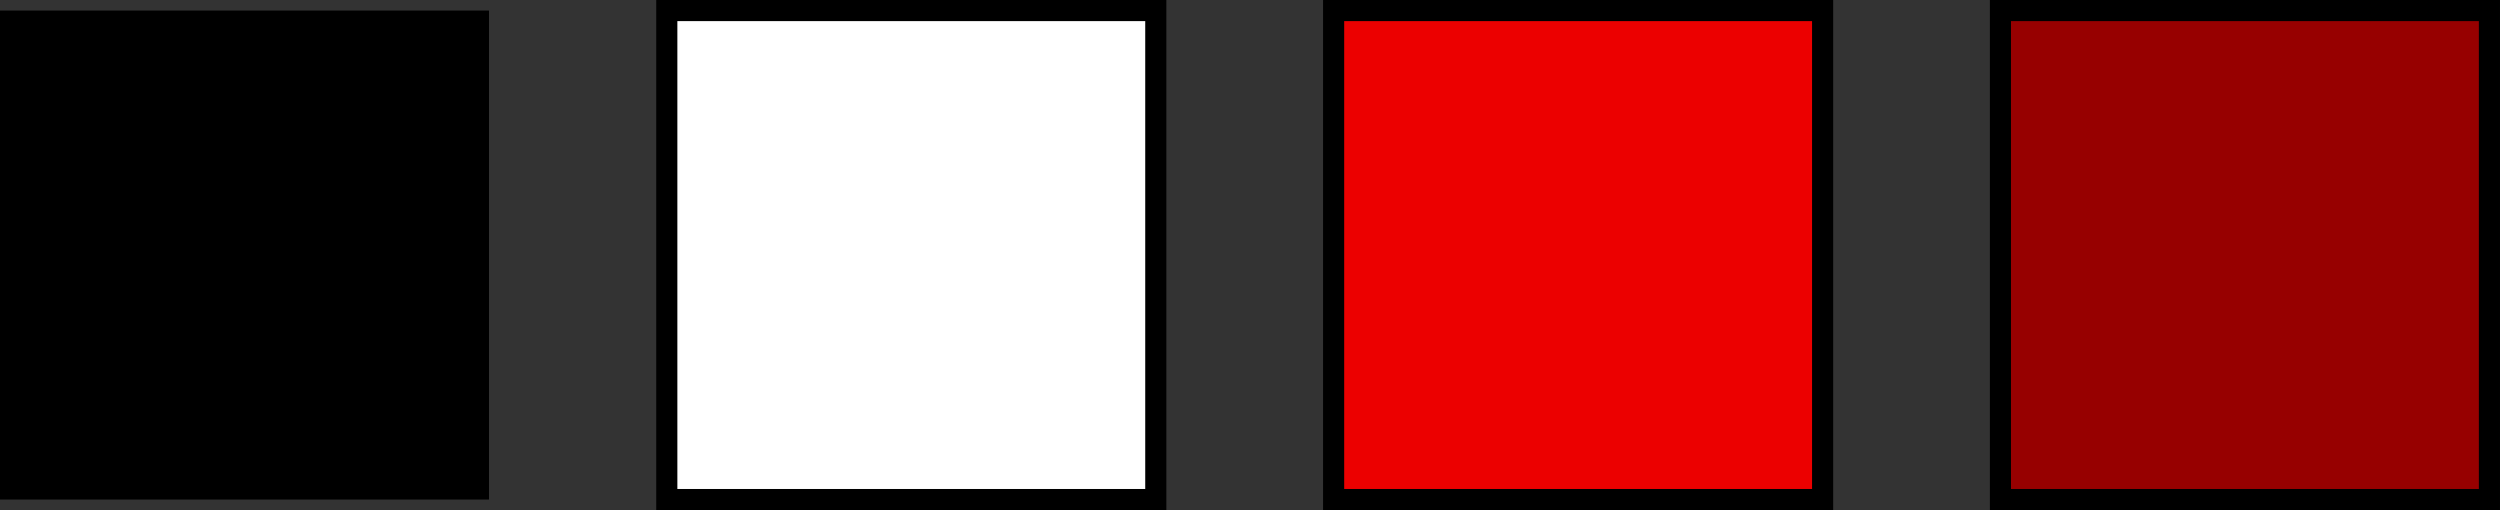 <svg version="1.1" xmlns="http://www.w3.org/2000/svg" xmlns:xlink="http://www.w3.org/1999/xlink" width="118.408" height="24.16" viewBox="0,0,118.408,24.16"><rect x="0" y="0" width="118.408" height="24.16" fill="#333333" stroke="none"/><g transform="translate(-95.441,-236.698)"><g data-paper-data="{&quot;isPaintingLayer&quot;:true}" fill-rule="nonzero" stroke-linecap="butt" stroke-linejoin="miter" stroke-miterlimit="10" stroke-dasharray="" stroke-dashoffset="0" style="mix-blend-mode: normal"><path d="M95.441,260.358v-23.16h23.16v23.16z" fill="#000000" stroke="none" stroke-width="0"/><path d="M127.023,260.358v-23.16h23.16v23.16z" fill="#ffffff" stroke="#000000" stroke-width="1"/><path d="M158.606,260.358v-23.16h23.16v23.16z" fill="#ec0000" stroke="#000000" stroke-width="1"/><path d="M190.188,260.358v-23.16h23.16v23.16z" fill="#970000" stroke="#000000" stroke-width="1"/></g></g></svg>